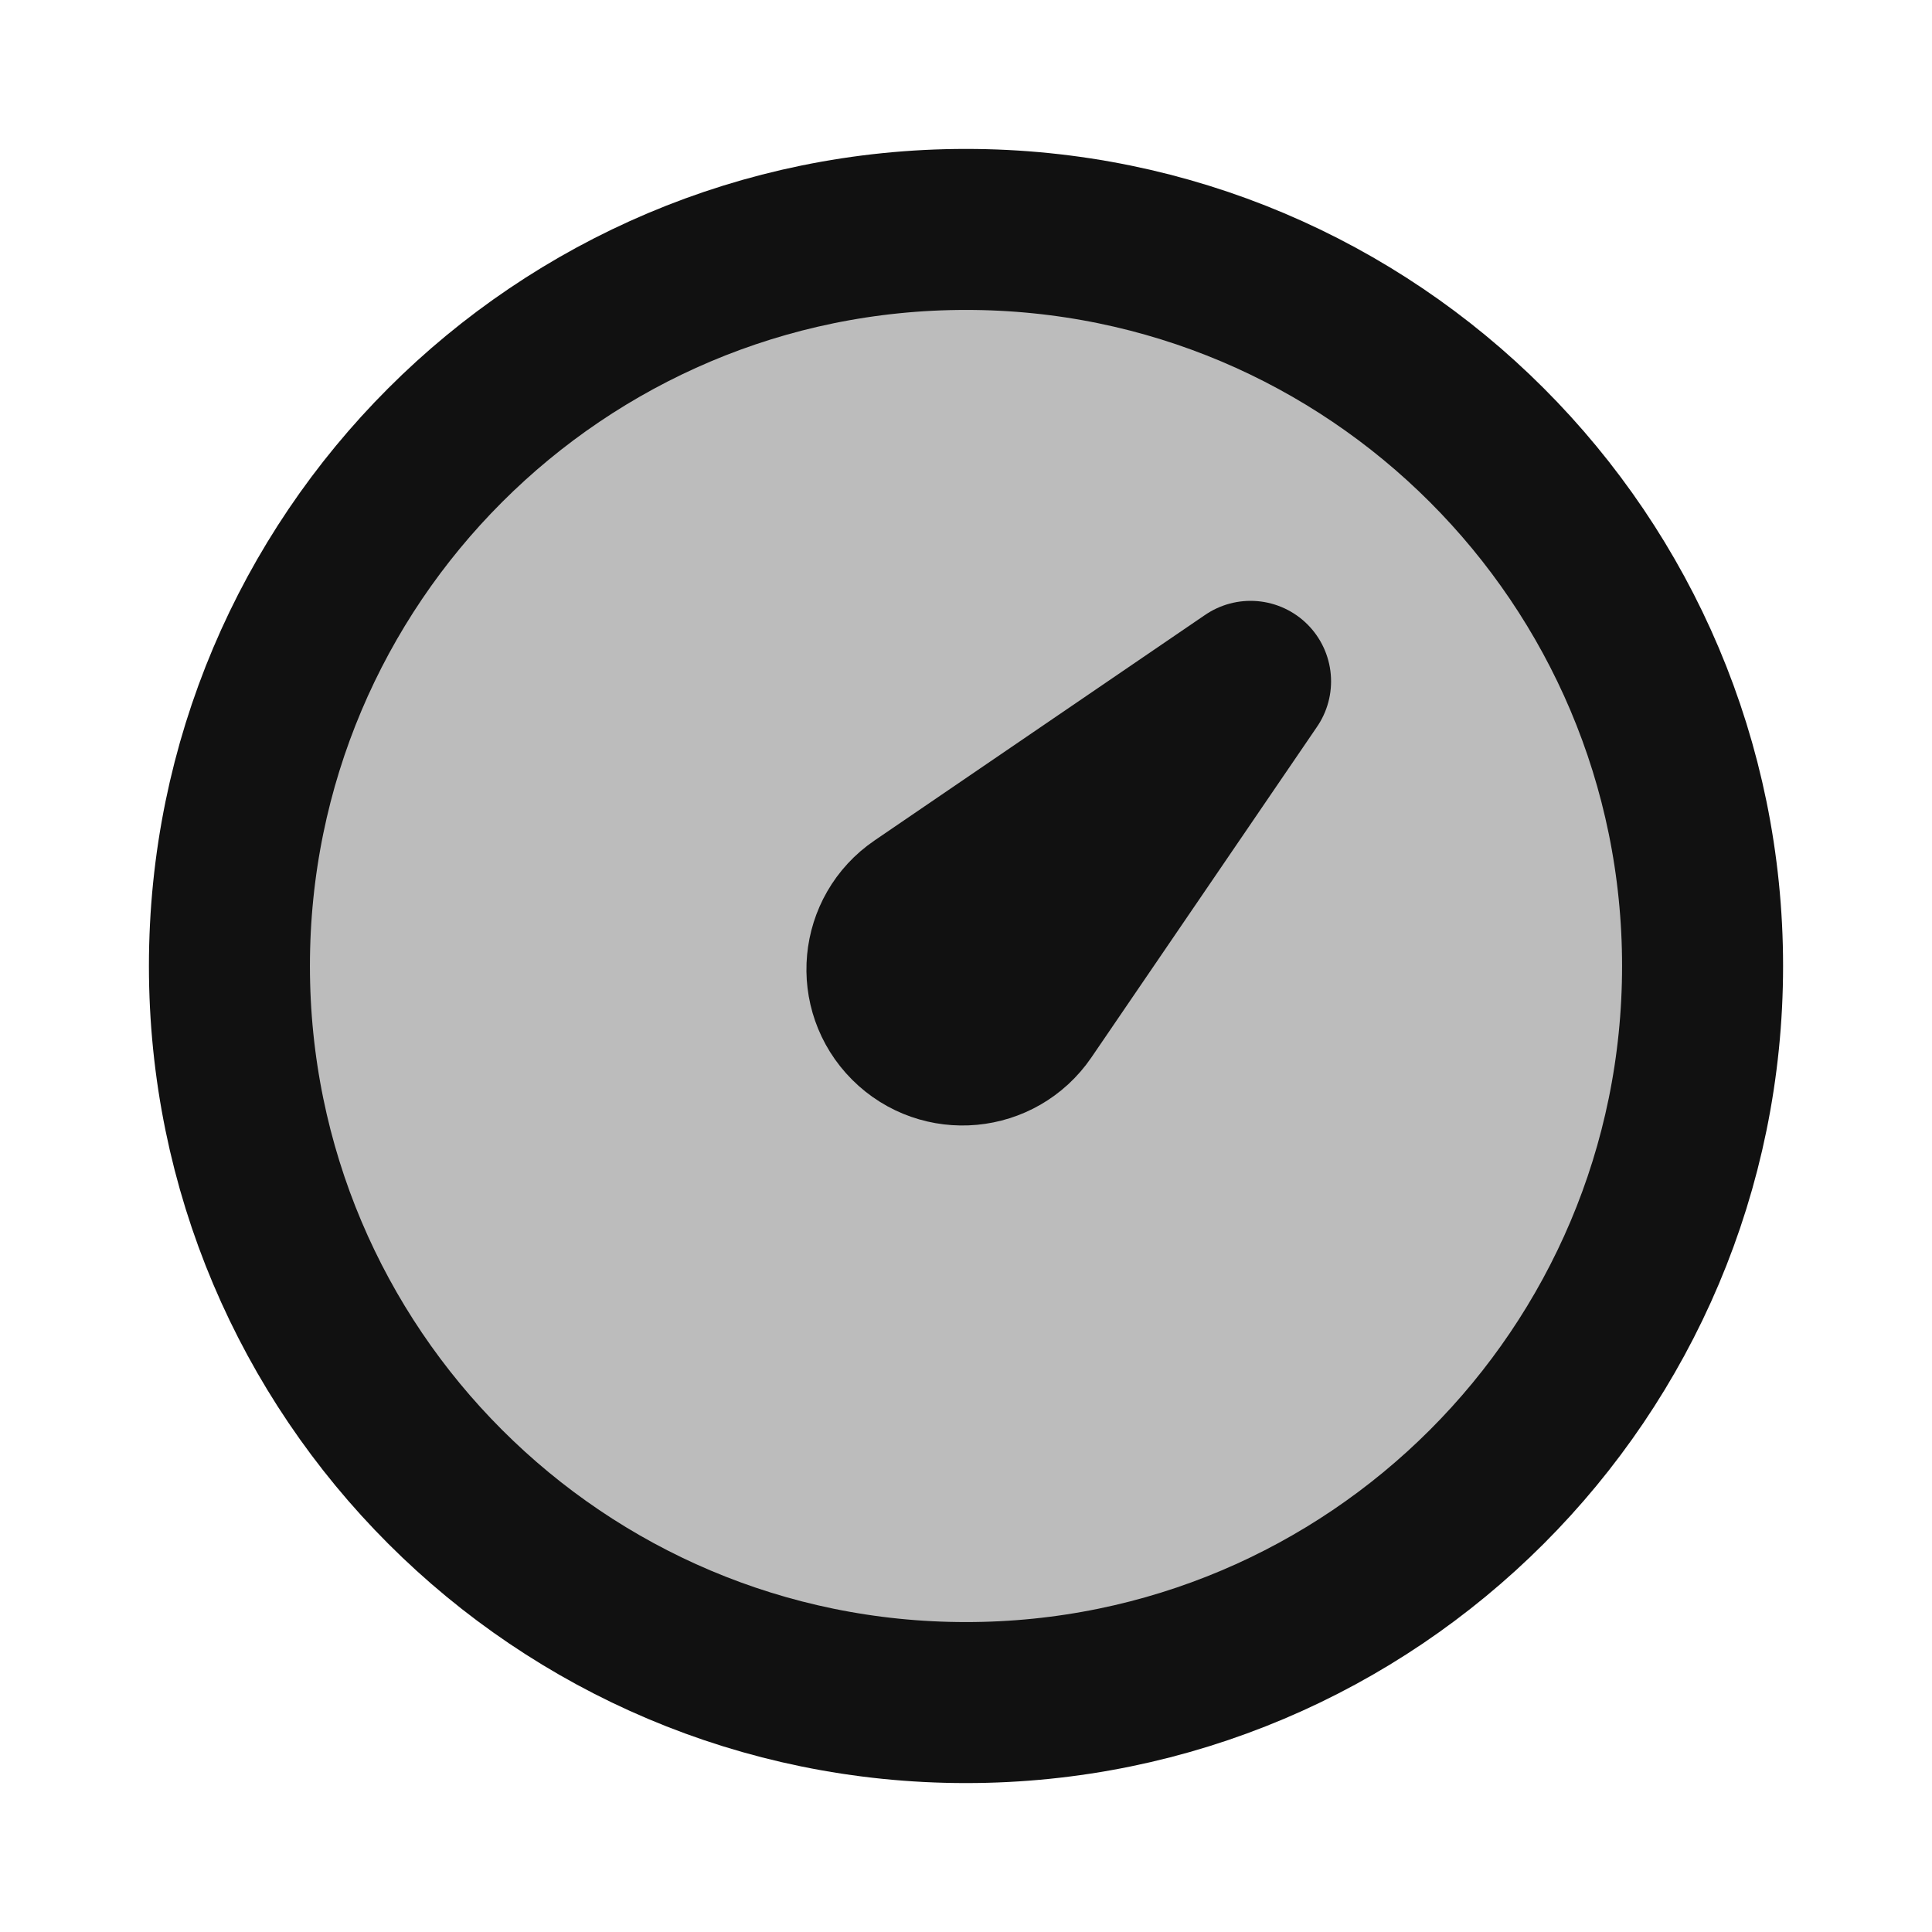 <svg width="24" height="24" viewBox="0 0 24 24" fill="none" xmlns="http://www.w3.org/2000/svg">
<path opacity="0.28" d="M12 2.85C17.053 2.85 21.15 6.947 21.15 12C21.15 17.053 17.053 21.15 12 21.15C6.947 21.15 2.85 17.053 2.85 12C2.85 6.947 6.947 2.85 12 2.85Z" fill="#111111"/>
<path d="M12 2.85C17.053 2.85 21.15 6.947 21.15 12C21.15 17.053 17.053 21.15 12 21.15C6.947 21.15 2.85 17.053 2.85 12C2.85 6.947 6.947 2.85 12 2.85Z" stroke="#111111" stroke-width="2" stroke-linecap="round" stroke-linejoin="round"/>
<path d="M15.535 8.464L11.427 11.267C10.941 11.598 10.877 12.29 11.293 12.706C11.709 13.122 12.4 13.058 12.732 12.572L15.535 8.464Z" stroke="#111111" stroke-width="2" stroke-linecap="round" stroke-linejoin="round"/>
</svg>
